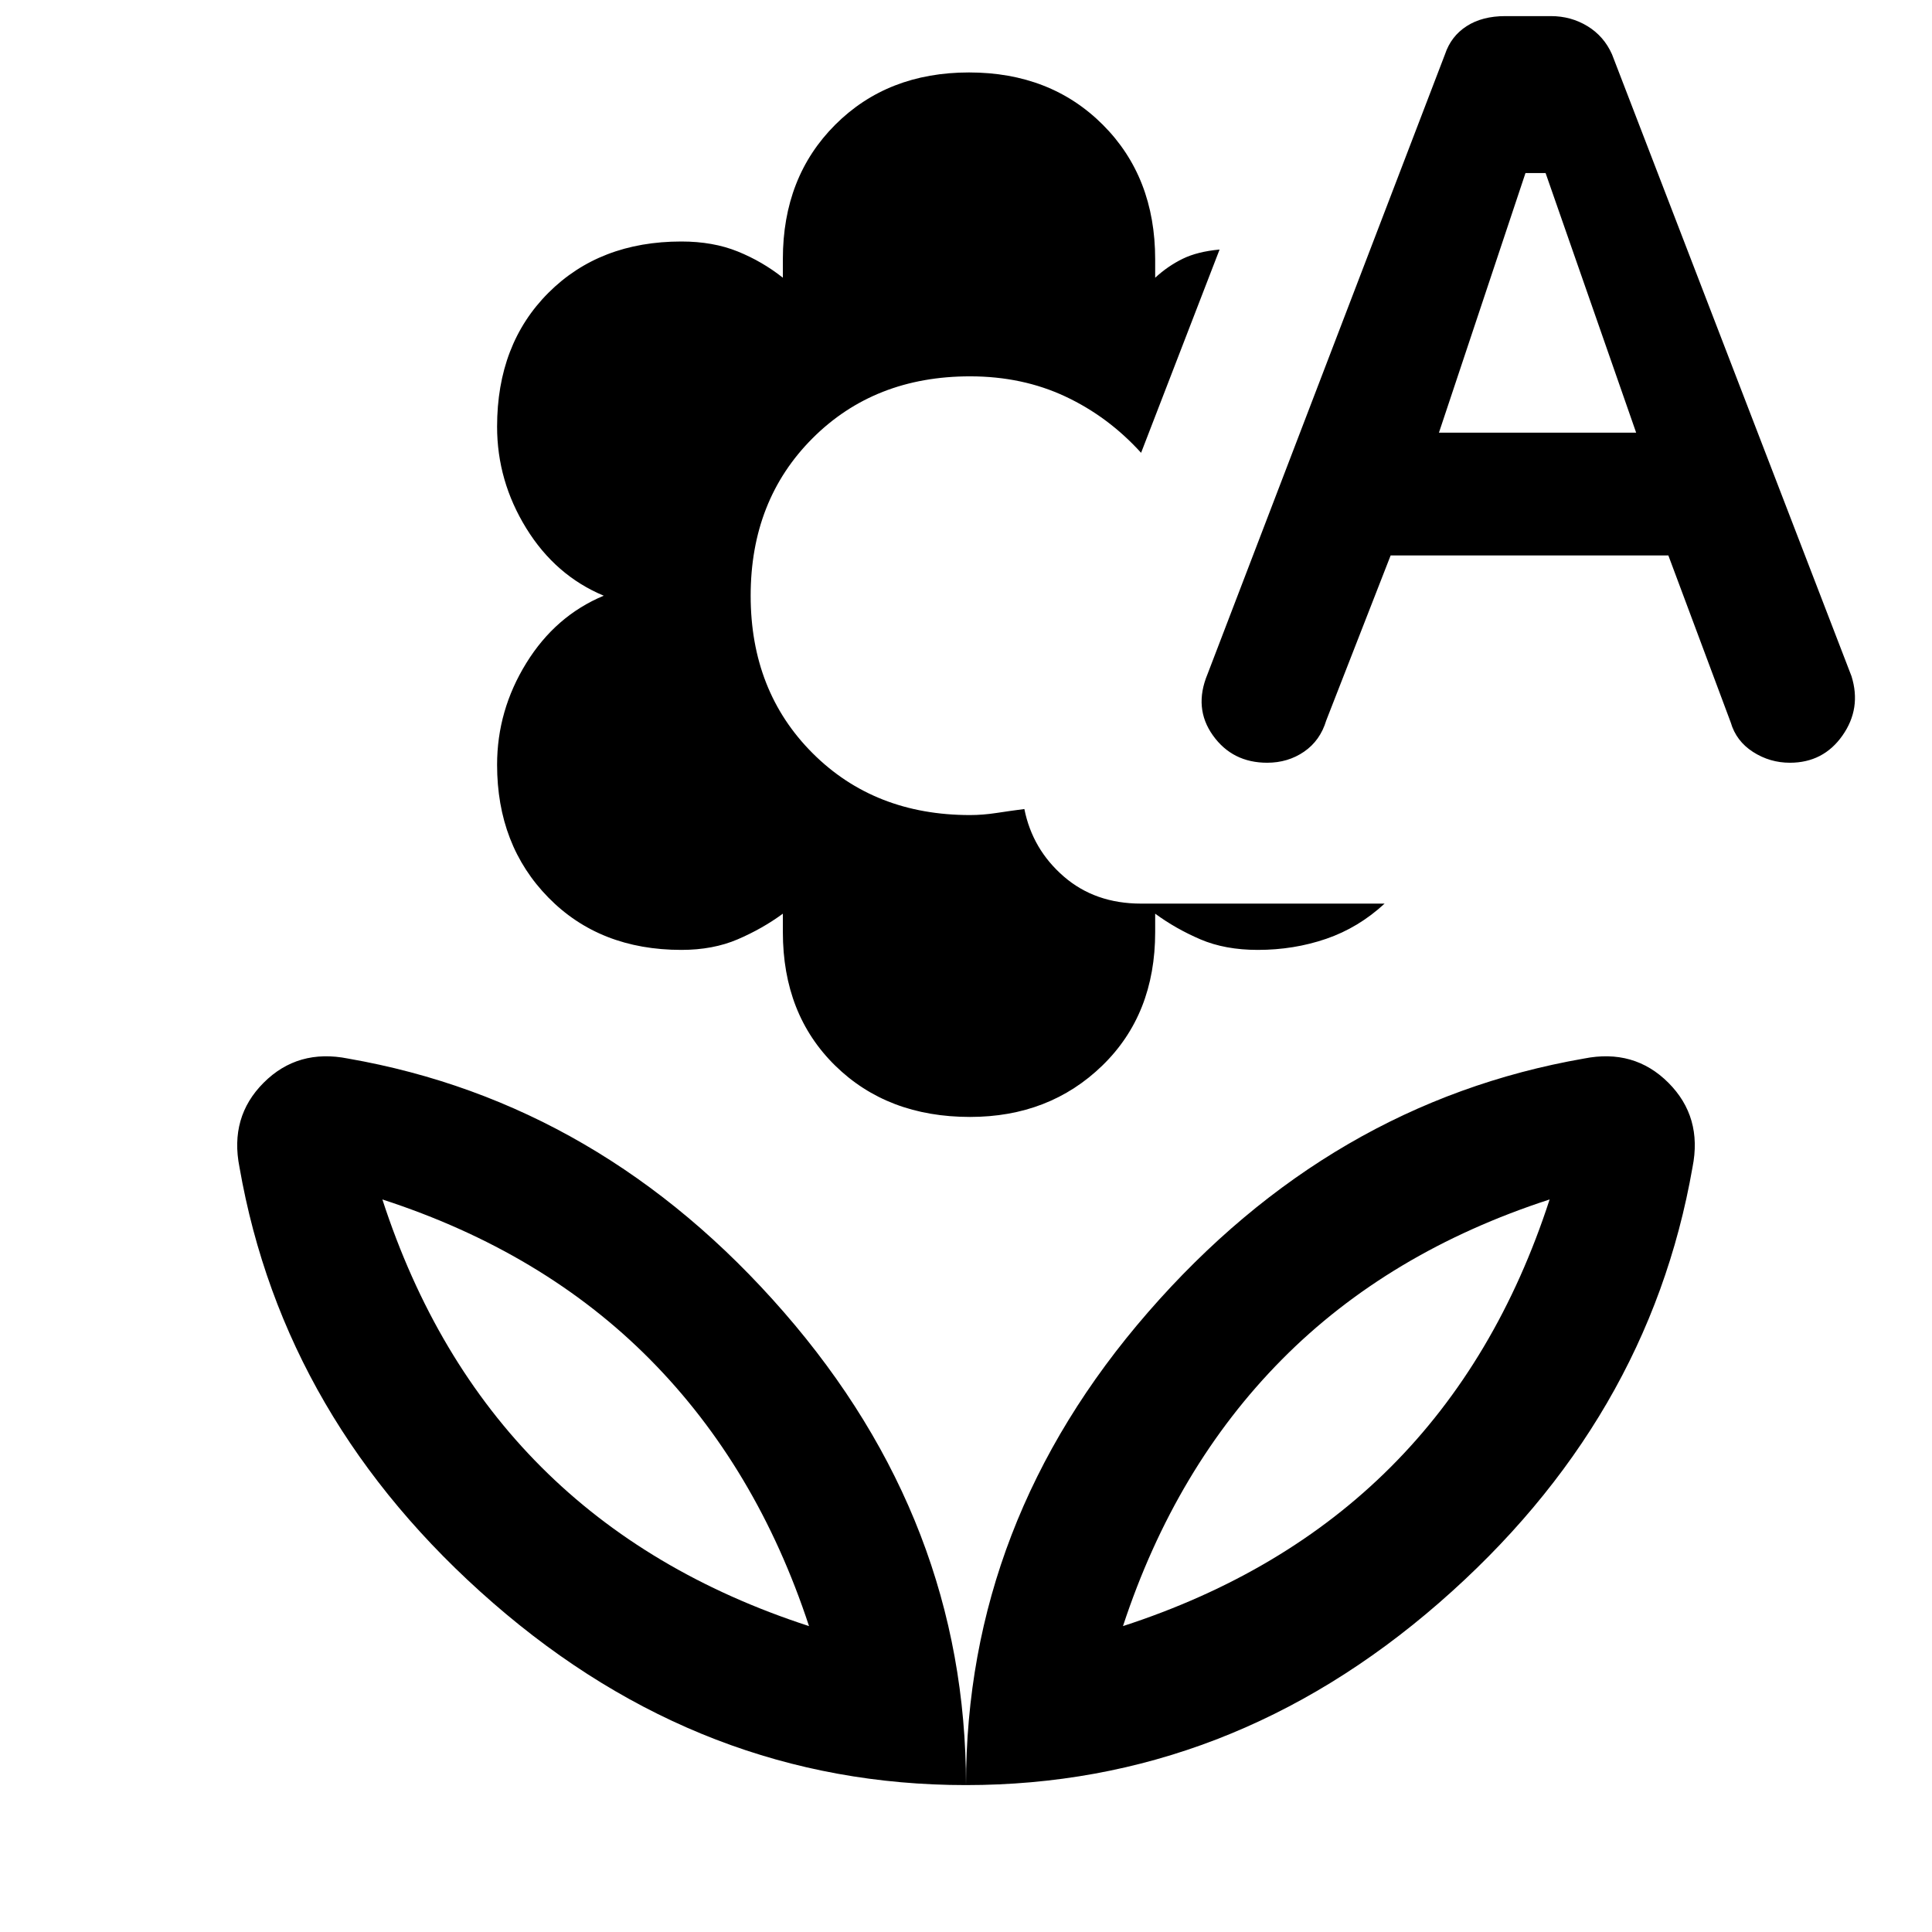 <svg xmlns="http://www.w3.org/2000/svg" height="48" viewBox="0 96 960 960" width="48"><path d="M482 651q-41 0-67-25.5t-26-66.34V550q-10.214 7.5-22.455 12.75-12.241 5.25-27.969 5.25Q298 568 272.5 542 247 516 247 476q0-27 14.5-50.5T300 392q-24-10-38.5-33.5T247 308q0-41 25.5-66.5t66.076-25.5q15.728 0 27.969 4.95Q378.786 225.9 389 234v-9.32Q389 184 415 158q26-26 66.5-26t66.5 26q26 26 26 66.84V234q6.3-5.8 13.65-9.4Q595 221 606 220l-39 101q-16.3-17.981-37.65-27.991Q508 283 482 283q-47.48 0-78.24 30.76Q373 344.52 373 392q0 47.48 30.76 78.24Q434.52 501 482 501q6.343 0 13.171-1.045Q502 498.909 509 498q4 20 19.554 33.5Q544.107 545 567 545h121q-13 12-29.041 17.5Q642.919 568 625 568q-16.304 0-28.545-5.25Q584.214 557.5 574 550v9.16q0 40.84-26.29 66.34T482 651Zm209-279-32 82q-3 10-11 15.5t-18.354 5.5q-17.256 0-26.951-13.577T600 431l118-308q3-9 10.75-14t19.25-5h22.596q10.026 0 18.215 5T801 123l119 309q5 16-4.5 29.5T889.387 475q-9.968 0-18.329-5.375Q862.698 464.25 860 455l-31-83H691Zm24-61h98l-45-129h-10l-43 129ZM558 904q80-26 133-79t79-133q-80 26-133 79.5T558 904Zm-78 79q-131 0-235-90.5T119 676q-5-25 12-42t42-12q126 22 216.5 126T480 983Zm-78-79q-26-79-79-132.5T190 692q26 80 79 133t133 79Zm156 0Zm-156 0Zm78 79q0-131 90.5-235T787 622q25-5 42 12t12 42q-22 126-126 216.5T480 983Z"/></svg>
